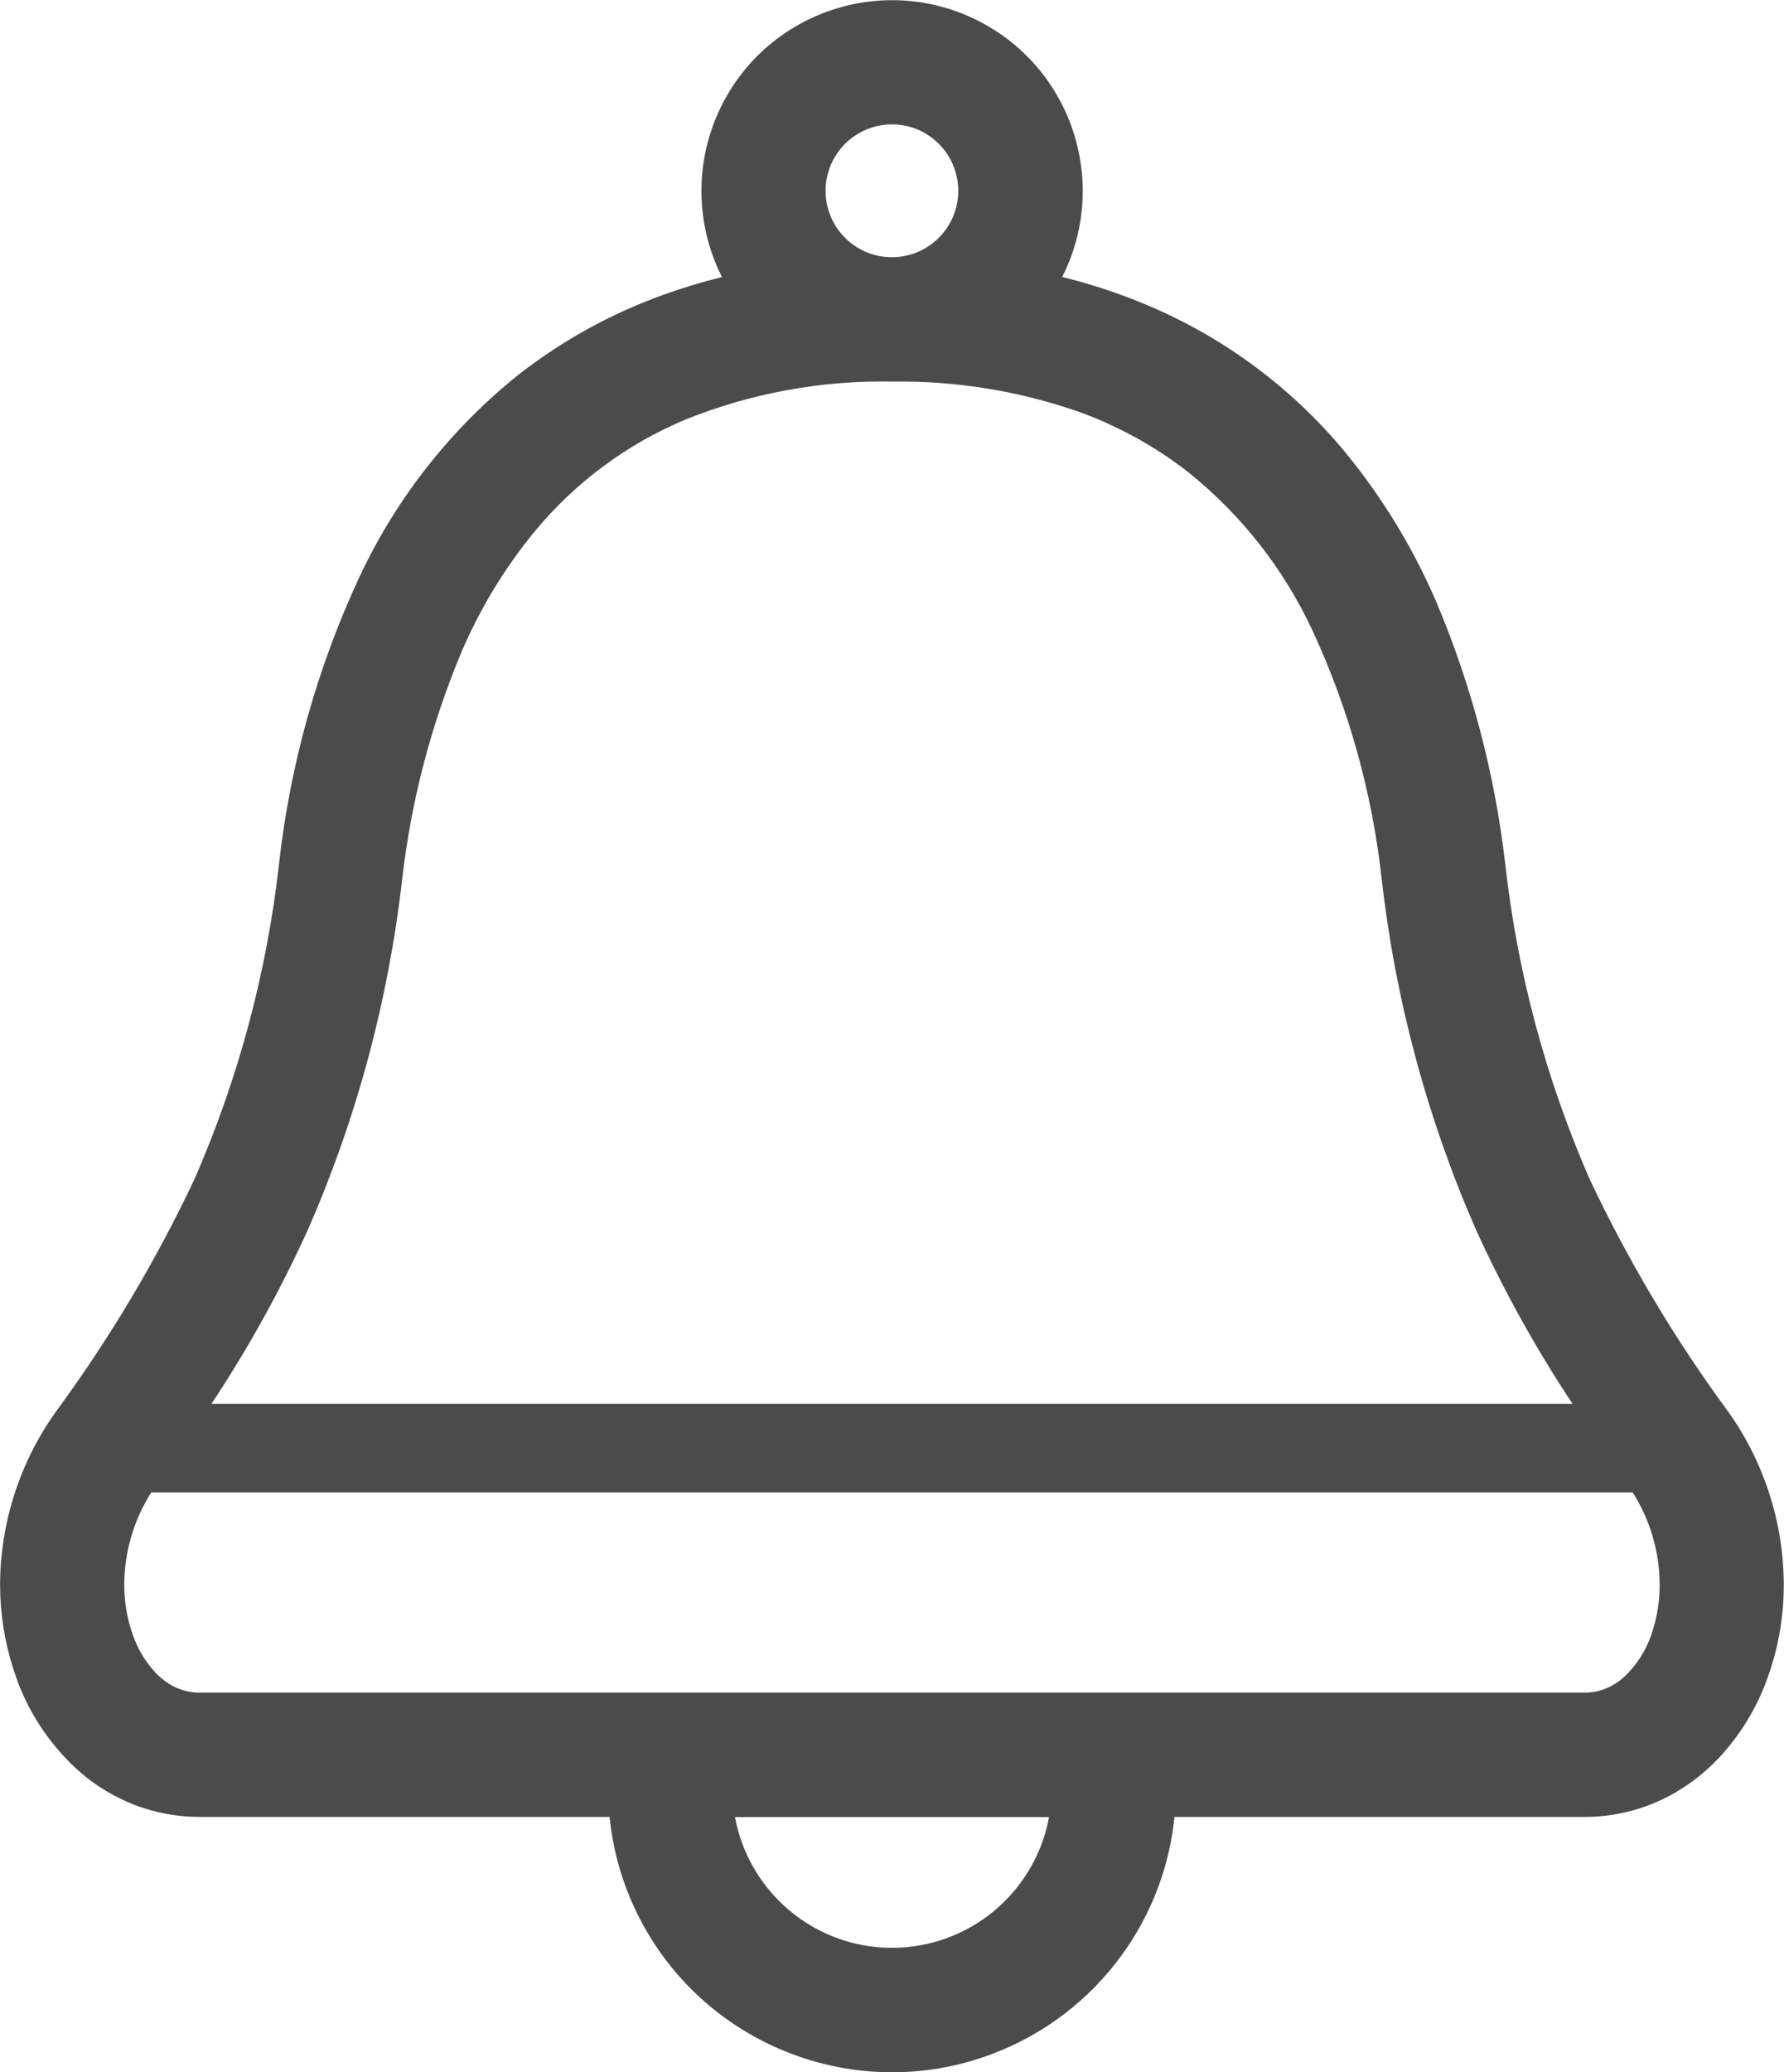 <svg width="53.726" height="62.371" viewBox="0 0 53.726 62.371" xmlns="http://www.w3.org/2000/svg" xmlns:xlink="http://www.w3.org/1999/xlink" overflow="hidden"><g id="クリスマスベルの無料アイコン2" transform="translate(-35.481 0)"><path d="M87.547 42.518C85.921 40.313 84.515 37.954 83.347 35.476 82.029 32.457 81.173 29.256 80.809 25.981 80.496 23.289 79.803 20.654 78.752 18.156 78.054 16.522 77.127 14.995 76 13.621 74.397 11.681 72.348 10.158 70.027 9.184 69.199 8.834 68.344 8.551 67.47 8.337L67.47 8.337C68.9 5.507 67.765 2.054 64.936 0.624 62.106-0.806 58.652 0.328 57.222 3.158 56.462 4.663 56.401 6.426 57.057 7.98 57.108 8.103 57.164 8.222 57.224 8.339L57.224 8.339C56.623 8.487 56.031 8.666 55.449 8.877 53.88 9.441 52.411 10.251 51.097 11.277 49.069 12.901 47.438 14.966 46.329 17.316 45.048 20.051 44.224 22.977 43.887 25.978 43.521 29.253 42.664 32.453 41.346 35.473 40.178 37.951 38.771 40.309 37.146 42.515 36.073 44.028 35.492 45.835 35.483 47.69 35.483 48.554 35.618 49.412 35.883 50.234 36.256 51.437 36.954 52.513 37.899 53.344 38.384 53.763 38.938 54.095 39.536 54.326 40.16 54.566 40.823 54.688 41.491 54.687L53.839 54.687C53.923 55.534 54.134 56.364 54.466 57.148 56.305 61.499 61.323 63.536 65.674 61.697 67.202 61.051 68.509 59.975 69.436 58.6 70.224 57.433 70.71 56.089 70.85 54.688L83.2 54.688C84.086 54.689 84.96 54.473 85.743 54.059 86.302 53.762 86.809 53.375 87.243 52.915 87.885 52.228 88.38 51.419 88.7 50.535 89.034 49.624 89.203 48.662 89.2 47.692 89.193 45.839 88.616 44.032 87.547 42.518ZM60.5 4.966C60.652 4.608 60.904 4.303 61.226 4.085 61.786 3.708 62.499 3.639 63.122 3.9 63.478 4.053 63.783 4.306 64 4.627 64.376 5.187 64.445 5.899 64.183 6.521 64.031 6.879 63.779 7.185 63.457 7.402 62.897 7.778 62.185 7.847 61.563 7.585 61.205 7.433 60.899 7.181 60.682 6.859 60.307 6.299 60.239 5.587 60.5 4.966ZM44.756 37.008C46.224 33.654 47.18 30.098 47.593 26.46 47.861 24.119 48.458 21.828 49.366 19.654 49.924 18.344 50.664 17.119 51.566 16.017 52.785 14.535 54.348 13.372 56.118 12.63 58.096 11.835 60.213 11.445 62.344 11.485 64.256 11.457 66.157 11.764 67.963 12.392 69.161 12.823 70.282 13.442 71.284 14.227 72.868 15.501 74.139 17.12 75 18.962 76.1 21.332 76.806 23.865 77.092 26.462 77.505 30.1 78.461 33.656 79.929 37.01 80.759 38.832 81.732 40.586 82.839 42.255L41.849 42.255C42.955 40.586 43.927 38.831 44.756 37.008ZM66.775 55.69C66.41 56.55 65.804 57.285 65.03 57.808 63.683 58.713 61.97 58.88 60.474 58.25 59.615 57.885 58.881 57.28 58.358 56.507 57.987 55.96 57.734 55.341 57.615 54.691L67.073 54.691C67.011 55.034 66.911 55.369 66.775 55.69ZM85.249 49.084C85.087 49.629 84.78 50.119 84.361 50.502 84.199 50.643 84.015 50.755 83.815 50.834 83.62 50.91 83.412 50.947 83.203 50.946L41.485 50.946C41.206 50.946 40.931 50.877 40.685 50.746 40.485 50.639 40.304 50.498 40.15 50.331 39.858 50.013 39.633 49.639 39.49 49.231 39.31 48.736 39.22 48.213 39.222 47.687 39.228 46.707 39.51 45.749 40.035 44.922L84.652 44.922C85.176 45.75 85.457 46.708 85.463 47.687 85.466 48.161 85.394 48.633 85.249 49.084Z" id="パス_125" fill="#4B4B4B"/></g></svg>